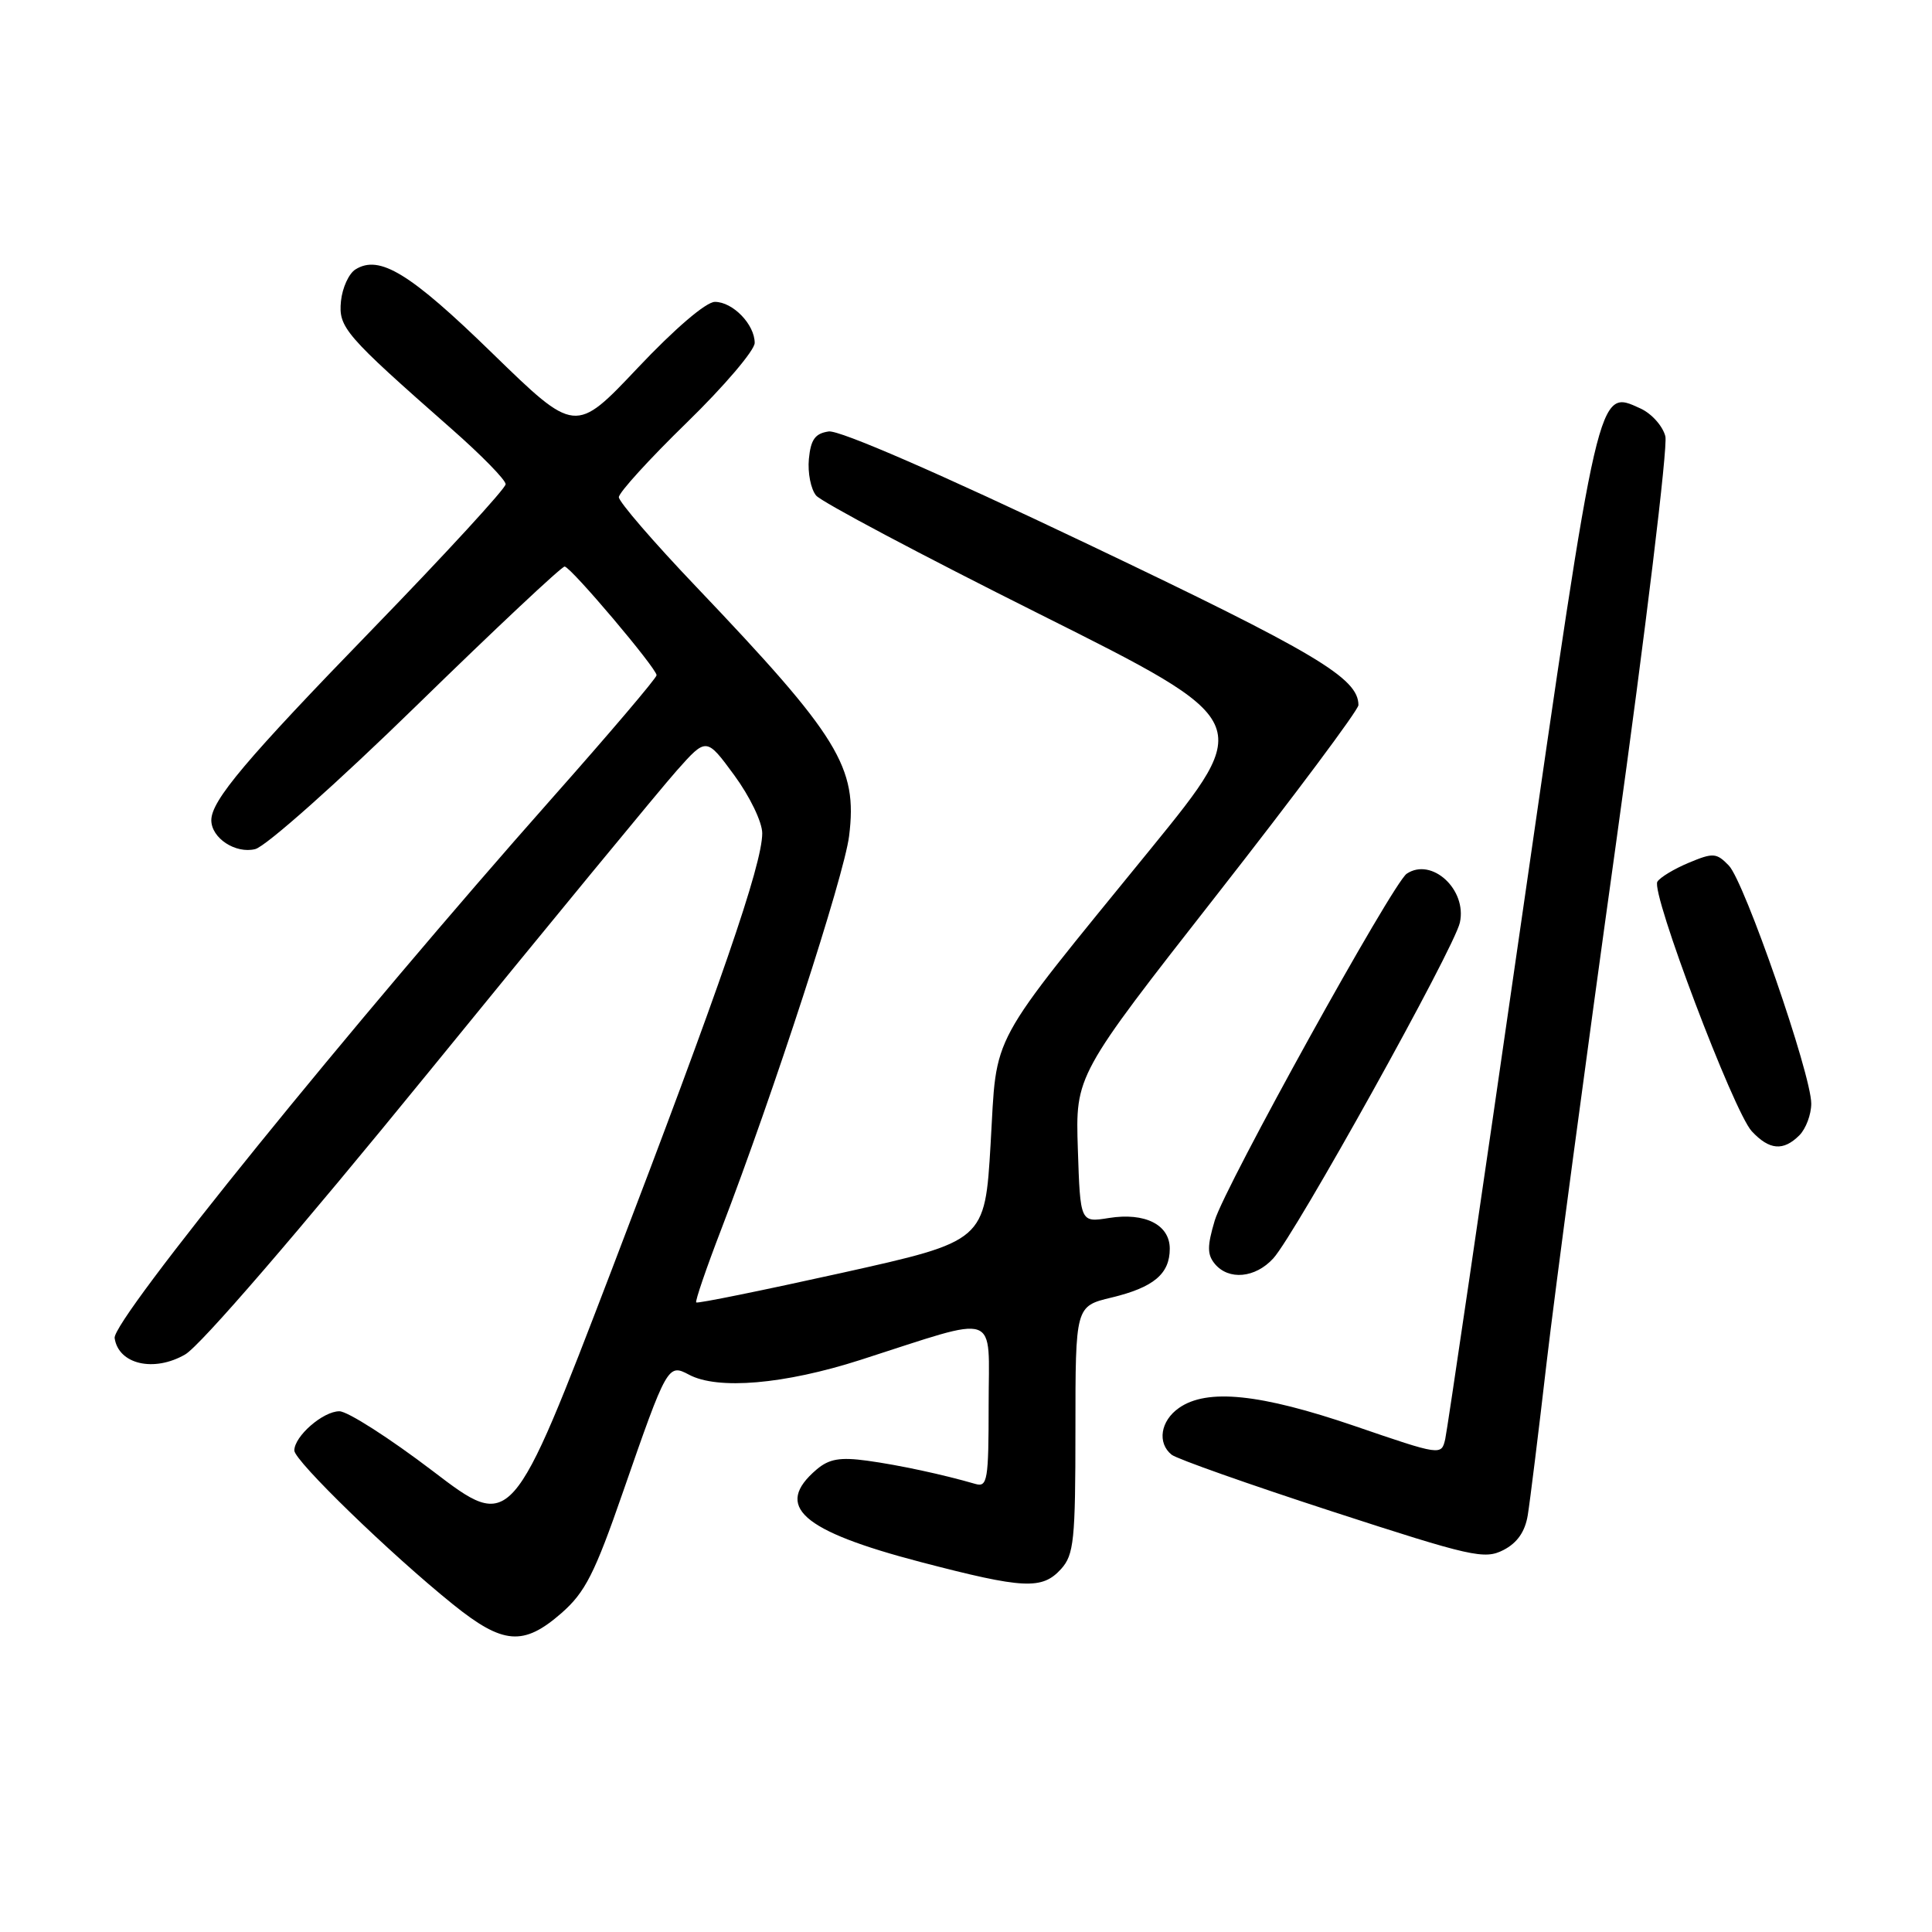<?xml version="1.0" encoding="UTF-8" standalone="no"?>
<!DOCTYPE svg PUBLIC "-//W3C//DTD SVG 1.1//EN" "http://www.w3.org/Graphics/SVG/1.1/DTD/svg11.dtd" >
<svg xmlns="http://www.w3.org/2000/svg" xmlns:xlink="http://www.w3.org/1999/xlink" version="1.1" viewBox="0 0 256 256">
 <g >
 <path fill="currentColor"
d=" M 74.39 213.75 C 77.53 211.00 78.79 208.54 82.55 197.69 C 88.38 180.90 88.51 180.67 91.29 182.15 C 95.09 184.19 103.93 183.43 114.00 180.20 C 132.74 174.19 131.00 173.58 131.00 186.15 C 131.00 196.14 130.84 197.09 129.25 196.63 C 124.94 195.38 119.14 194.13 114.91 193.55 C 111.31 193.06 109.86 193.31 108.21 194.71 C 102.49 199.58 106.15 202.83 122.00 206.98 C 135.67 210.55 138.08 210.67 140.60 207.90 C 142.30 206.01 142.50 204.12 142.50 189.44 C 142.50 173.08 142.50 173.08 147.29 171.93 C 152.86 170.59 155.00 168.80 155.00 165.46 C 155.00 162.28 151.72 160.63 146.94 161.39 C 143.14 162.00 143.14 162.00 142.82 152.25 C 142.50 142.50 142.50 142.50 161.25 118.55 C 171.56 105.38 180.00 94.07 180.00 93.43 C 180.00 89.85 174.40 86.52 144.12 72.09 C 124.40 62.69 111.24 56.97 109.81 57.17 C 108.01 57.43 107.43 58.23 107.18 60.82 C 107.01 62.64 107.44 64.82 108.14 65.66 C 108.84 66.51 122.19 73.59 137.81 81.40 C 166.20 95.61 166.20 95.61 152.49 112.46 C 130.59 139.36 132.15 136.50 131.26 151.59 C 130.50 164.45 130.50 164.45 111.52 168.67 C 101.08 170.98 92.41 172.75 92.25 172.58 C 92.09 172.42 93.58 168.06 95.57 162.89 C 102.52 144.79 111.84 116.13 112.51 110.78 C 113.65 101.64 111.20 97.65 92.25 77.75 C 86.61 71.84 82.00 66.49 82.00 65.88 C 82.00 65.27 86.05 60.82 91.00 56.00 C 95.95 51.18 100.00 46.42 100.00 45.44 C 100.00 42.99 97.10 40.00 94.73 40.00 C 93.56 40.00 89.43 43.53 84.50 48.75 C 76.23 57.50 76.23 57.50 65.23 46.80 C 54.34 36.19 50.28 33.71 47.10 35.70 C 46.22 36.25 45.36 38.14 45.18 39.90 C 44.84 43.40 45.66 44.36 59.82 56.82 C 63.77 60.29 67.00 63.59 67.00 64.16 C 67.00 64.72 59.07 73.35 49.38 83.34 C 32.55 100.68 28.01 106.07 28.00 108.68 C 28.00 111.05 31.21 113.16 33.82 112.51 C 35.24 112.15 44.75 103.69 55.25 93.44 C 65.64 83.30 74.45 75.03 74.82 75.07 C 75.67 75.15 87.00 88.55 87.00 89.47 C 87.00 89.84 80.75 97.19 73.10 105.82 C 46.91 135.38 14.85 174.94 15.19 177.30 C 15.69 180.78 20.40 181.87 24.54 179.47 C 26.57 178.29 39.49 163.31 56.85 142.00 C 72.75 122.47 87.53 104.52 89.68 102.10 C 93.60 97.69 93.60 97.69 97.30 102.73 C 99.36 105.54 101.00 108.94 101.00 110.41 C 101.00 114.57 95.43 130.71 81.08 168.19 C 67.79 202.89 67.79 202.89 57.37 194.94 C 51.63 190.57 46.06 187.00 44.97 187.00 C 42.80 187.00 39.00 190.31 39.00 192.20 C 39.00 193.56 51.73 205.91 60.00 212.57 C 66.65 217.93 69.35 218.15 74.39 213.75 Z  M 202.44 200.75 C 202.73 198.96 203.86 189.85 204.94 180.50 C 206.03 171.15 210.15 140.28 214.11 111.90 C 218.06 83.52 221.01 59.18 220.67 57.82 C 220.33 56.46 218.84 54.79 217.36 54.12 C 211.69 51.53 211.89 50.67 201.52 122.50 C 196.29 158.80 191.77 189.49 191.50 190.69 C 190.99 192.88 190.95 192.88 179.46 188.94 C 166.99 184.68 159.94 183.95 156.22 186.56 C 153.77 188.27 153.31 191.20 155.25 192.76 C 155.94 193.31 165.50 196.69 176.50 200.27 C 195.00 206.29 196.70 206.67 199.21 205.39 C 201.05 204.44 202.08 202.96 202.44 200.75 Z  M 168.71 166.75 C 171.62 163.58 192.70 125.65 193.44 122.25 C 194.41 117.87 189.71 113.56 186.40 115.77 C 184.56 116.99 162.32 157.18 160.96 161.72 C 159.95 165.12 159.95 166.23 160.97 167.47 C 162.81 169.68 166.33 169.35 168.71 166.75 Z  M 238.43 150.43 C 239.29 149.56 240.00 147.68 240.00 146.23 C 240.00 142.36 231.15 116.80 229.07 114.68 C 227.44 113.00 227.00 112.97 223.77 114.32 C 221.83 115.13 219.96 116.26 219.61 116.83 C 218.72 118.26 229.72 147.32 232.12 149.90 C 234.45 152.40 236.30 152.56 238.43 150.43 Z "/>
</g>
</svg>